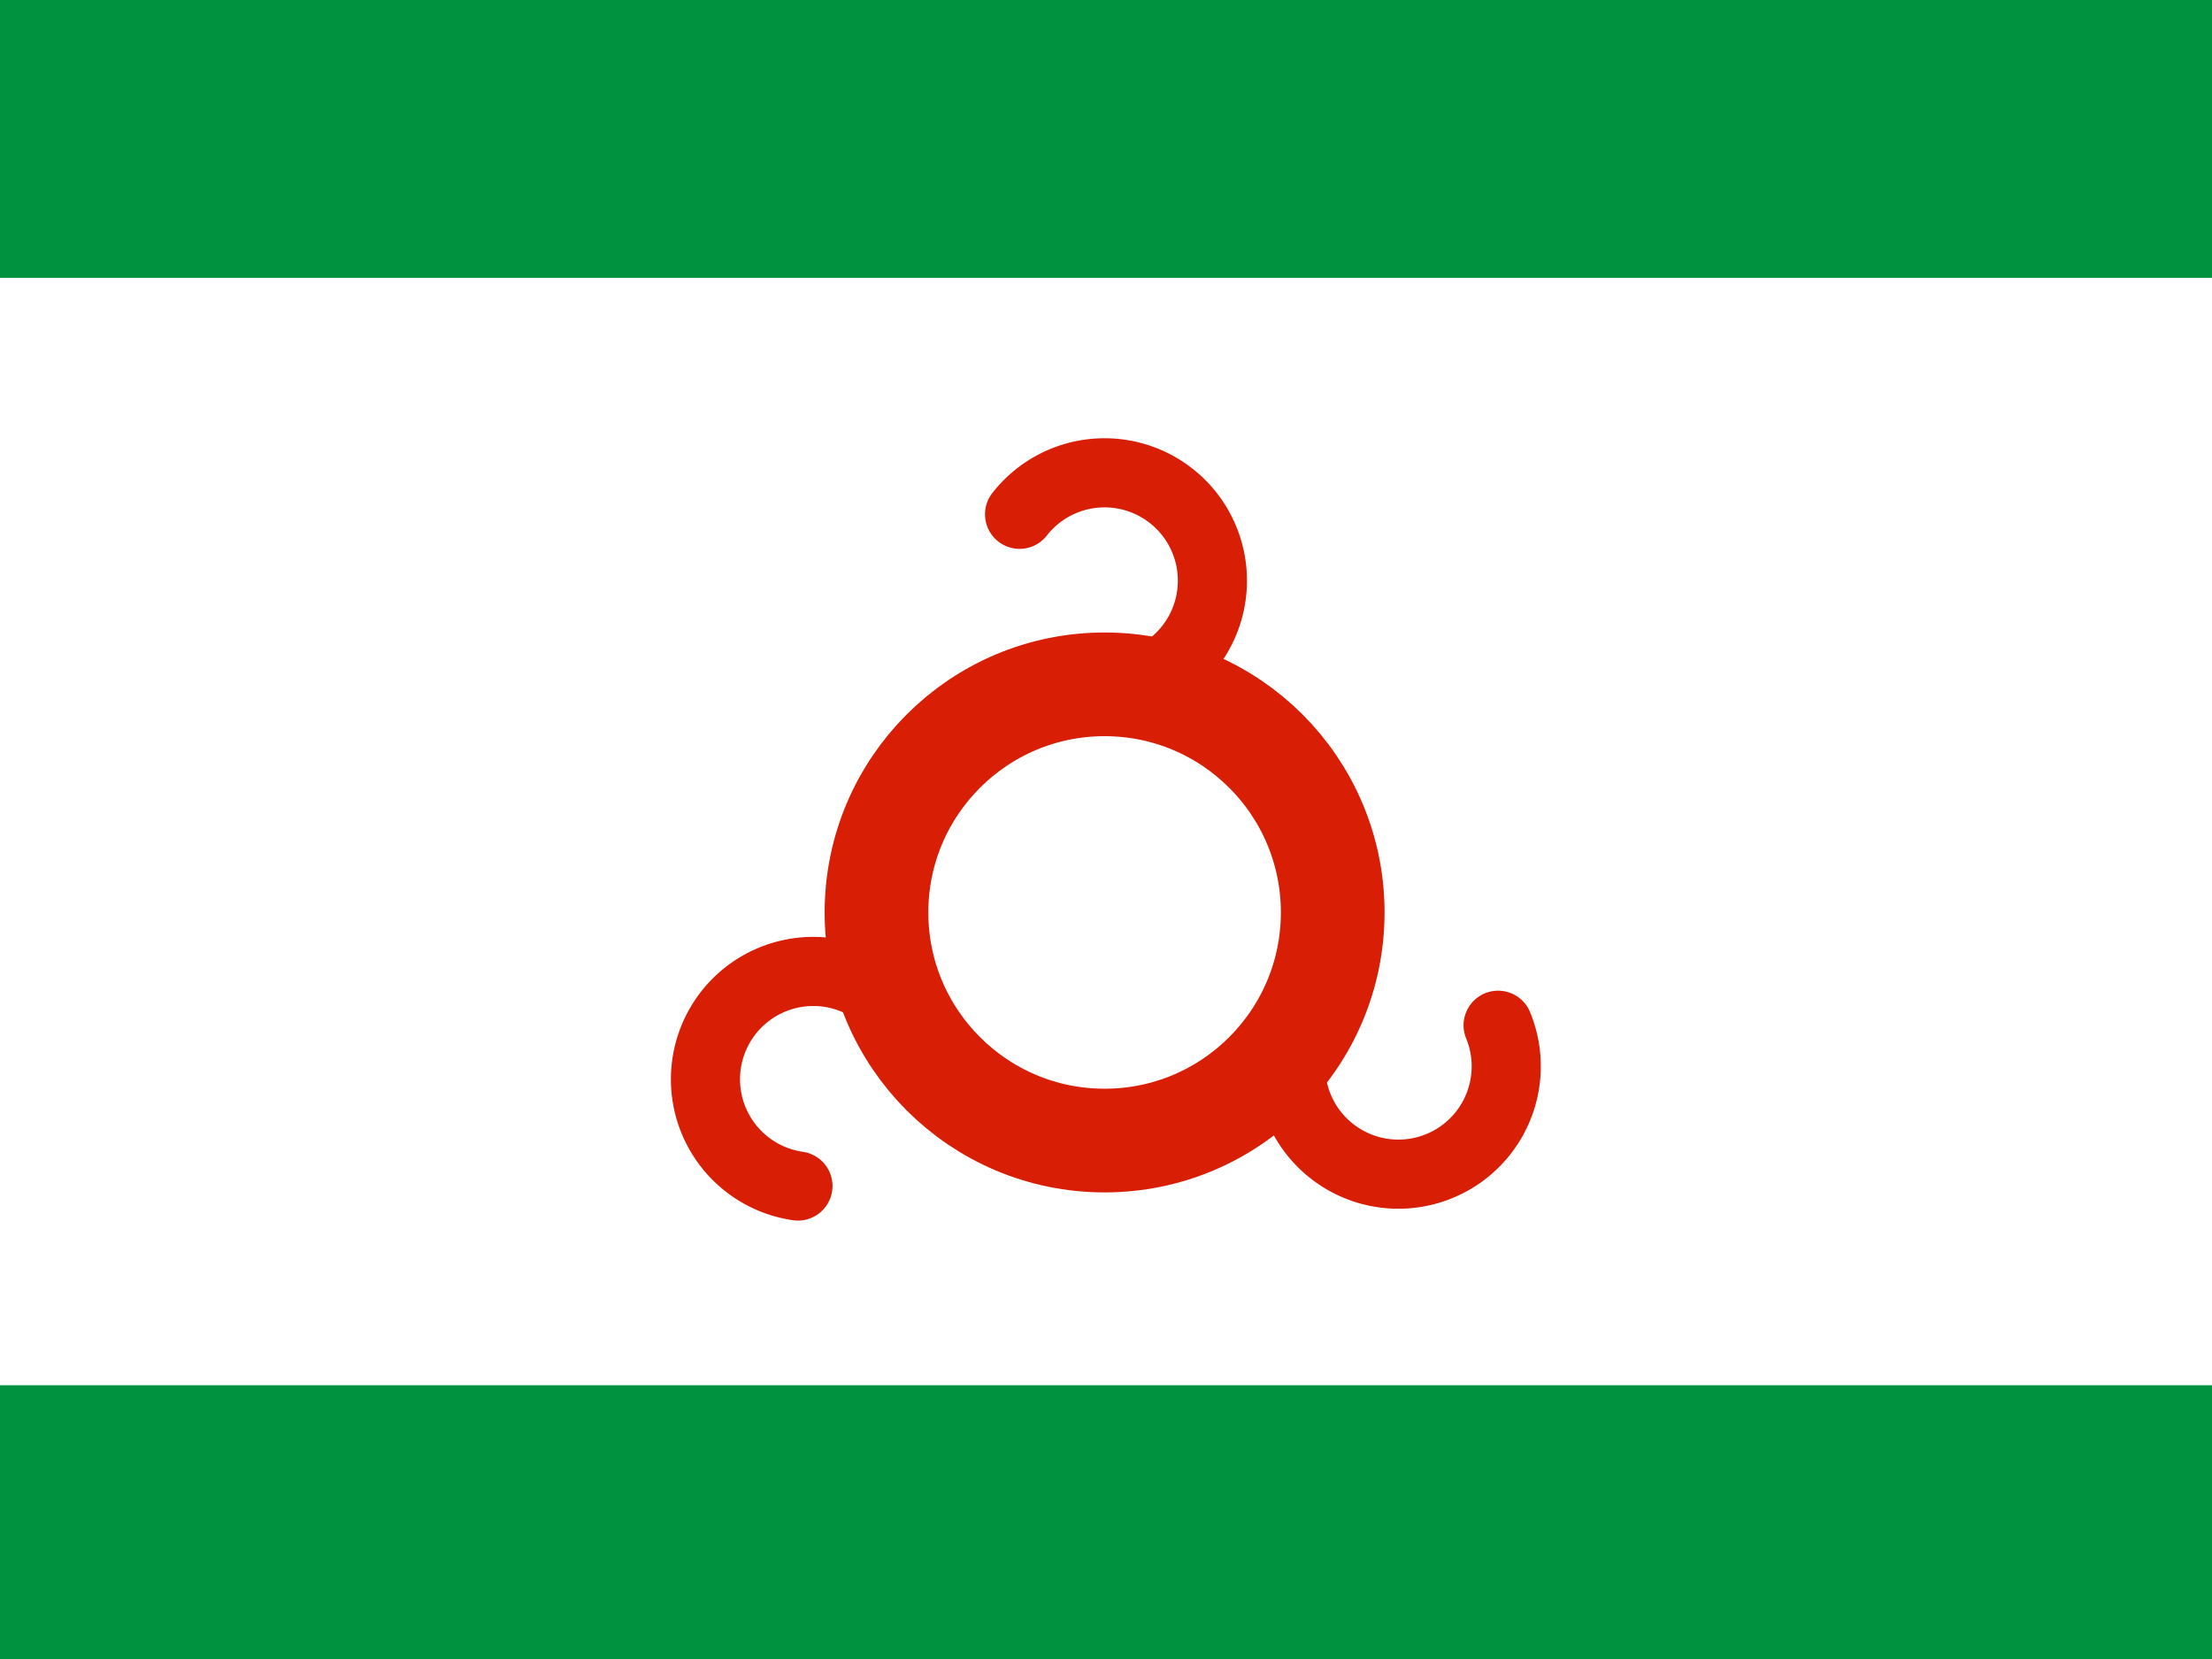 <?xml version="1.0" encoding="UTF-8" standalone="no"?>
<svg
   width="640"
   height="480"
   version="1.1"
   id="svg28872"
   sodipodi:docname="ru-in.svg"
   inkscape:version="1.2.2 (b0a84865, 2022-12-01)"
   xmlns:inkscape="http://www.inkscape.org/namespaces/inkscape"
   xmlns:sodipodi="http://sodipodi.sourceforge.net/DTD/sodipodi-0.dtd"
   xmlns="http://www.w3.org/2000/svg"
   xmlns:svg="http://www.w3.org/2000/svg">
  <rect width="100%" height="100%" fill="#333333" stroke="none"/>
  <defs
     id="defs28876" />
  <sodipodi:namedview
     id="namedview28874"
     pagecolor="#ffffff"
     bordercolor="#666666"
     borderopacity="1.0"
     inkscape:showpageshadow="2"
     inkscape:pageopacity="0.0"
     inkscape:pagecheckerboard="0"
     inkscape:deskcolor="#d1d1d1"
     showgrid="false"
     inkscape:zoom="1.2479167"
     inkscape:cx="308.11352"
     inkscape:cy="240"
     inkscape:window-width="1440"
     inkscape:window-height="819"
     inkscape:window-x="0"
     inkscape:window-y="25"
     inkscape:window-maximized="0"
     inkscape:current-layer="svg28872" />
  <g
     id="g29360"
     transform="scale(1.067,1.2)"
     style="stroke-width:0.884">
    <rect
       width="600"
       height="400"
       fill="#00923f"
       id="rect28862"
       x="0"
       y="0"
       style="stroke-width:0.737" />
    <rect
       y="67"
       width="600"
       height="267"
       fill="#ffffff"
       id="rect28864"
       x="0"
       style="stroke-width:0.737" />
  </g>
  <g
     fill="none"
     stroke="#d81e05"
     id="g28870"
     transform="matrix(1.2,0,0,1.2,-40.406,0)"
     style="stroke-width:0.833">
    <circle
       cx="300"
       cy="220"
       r="55"
       stroke-width="25"
       id="circle28866" />
    <path
       d="m 300,166 a 26,26 0 1 0 -20.5,-42 m -27.29,123.1 a 26,26 0 1 0 -26.15,38.86 m 122.31,-41.94 a 26,26 0 1 0 46.51,3.18"
       stroke-width="16.667"
       stroke-linecap="round"
       id="path28868" />
  </g>
</svg>
